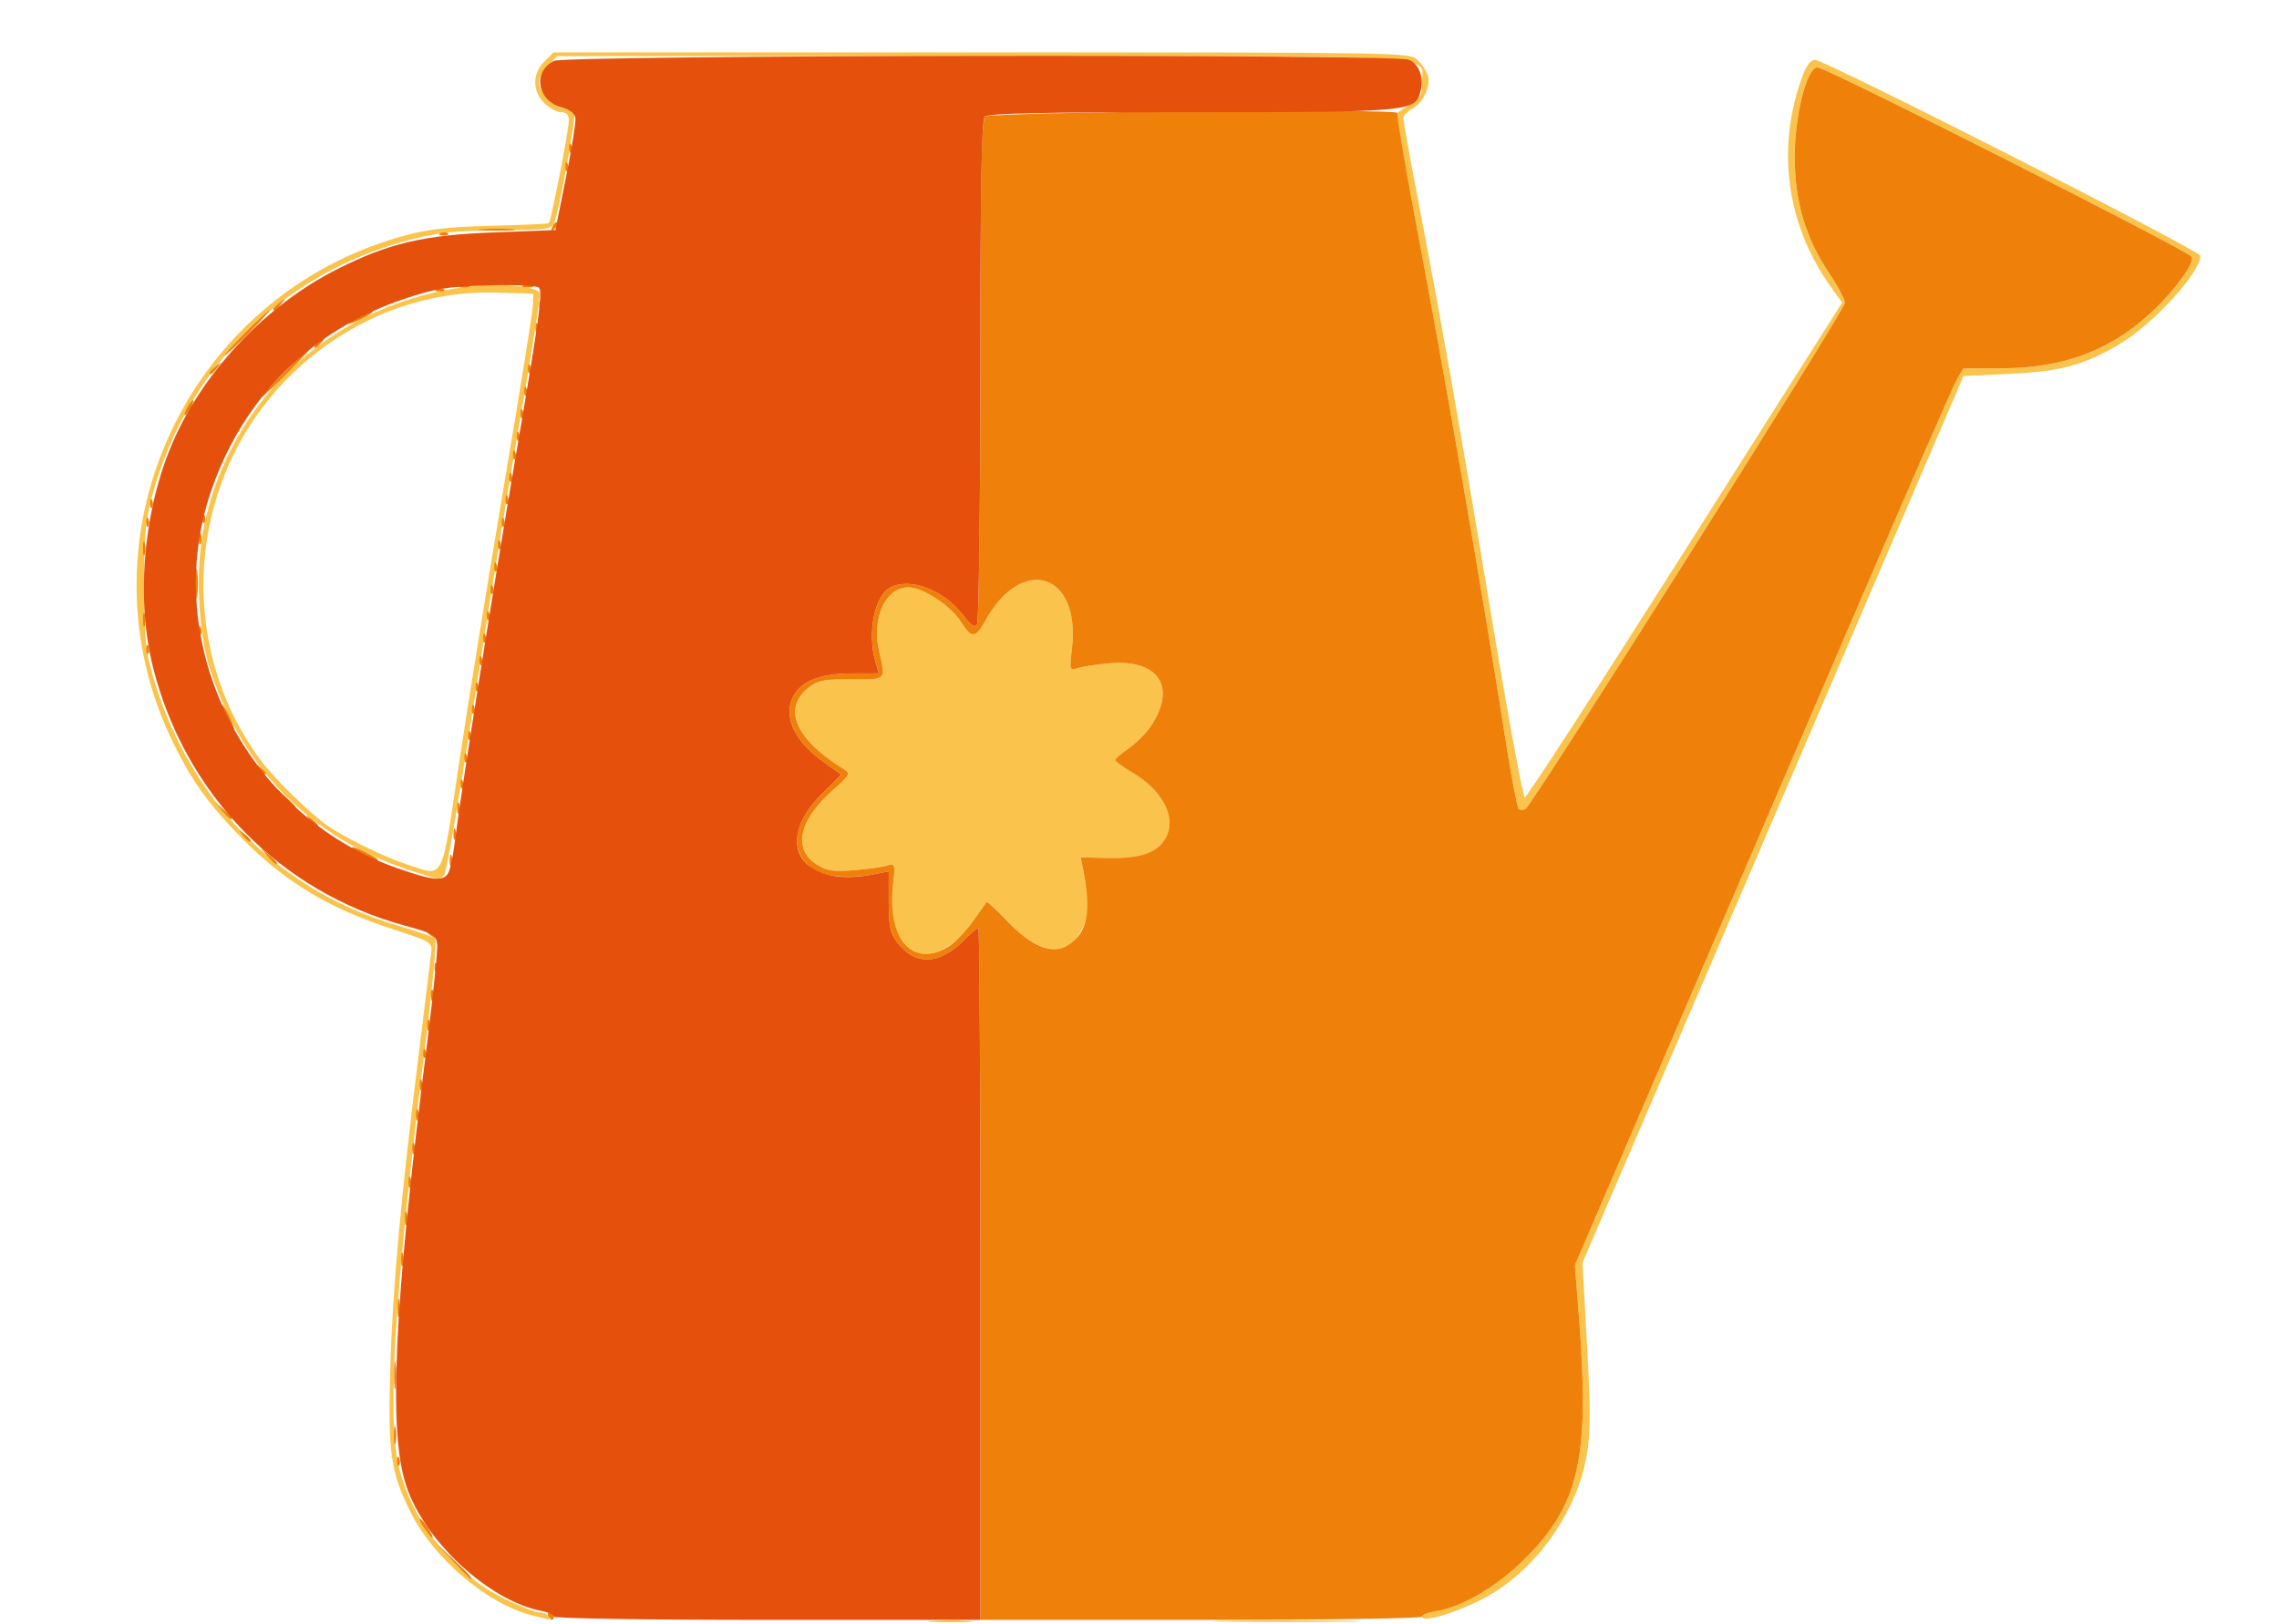 <?xml version="1.0" encoding="UTF-8" standalone="no"?>
<!-- Created with Inkscape (http://www.inkscape.org/) -->

<svg
   xmlns:dc="http://purl.org/dc/elements/1.1/"
   xmlns:cc="http://creativecommons.org/ns#"
   xmlns:rdf="http://www.w3.org/1999/02/22-rdf-syntax-ns#"
   xmlns:svg="http://www.w3.org/2000/svg"
   xmlns="http://www.w3.org/2000/svg"
   xmlns:sodipodi="http://sodipodi.sourceforge.net/DTD/sodipodi-0.dtd"
   xmlns:inkscape="http://www.inkscape.org/namespaces/inkscape"
   width="161.131mm"
   height="114.829mm"
   viewBox="0 0 161.131 114.829"
   version="1.1"
   id="svg854"
   inkscape:version="0.92.3 (2405546, 2018-03-11)"
   sodipodi:docname="potistiri.svg">
  <defs
     id="defs848" />
  <sodipodi:namedview
     id="base"
     pagecolor="#ffffff"
     bordercolor="#666666"
     borderopacity="1.0"
     inkscape:pageopacity="0.0"
     inkscape:pageshadow="2"
     inkscape:zoom="0.35"
     inkscape:cx="-589.7857"
     inkscape:cy="-28.714273"
     inkscape:document-units="mm"
     inkscape:current-layer="layer1"
     showgrid="false"
     inkscape:window-width="1366"
     inkscape:window-height="705"
     inkscape:window-x="-8"
     inkscape:window-y="-8"
     inkscape:window-maximized="1"
     fit-margin-top="0"
     fit-margin-left="0"
     fit-margin-right="0"
     fit-margin-bottom="0" />
  <g
     inkscape:label="Layer 1"
     inkscape:groupmode="layer"
     id="layer1"
     transform="translate(-16.196,-26.407)">
    <path
       inkscape:connector-curvature="0"
       id="path1443"
       d="m 82.144,141.042 c 0.691,-0.054 1.822,-0.054 2.514,0 0.691,0.054 0.126,0.099 -1.257,0.099 -1.382,0 -1.948,-0.045 -1.257,-0.099 z m 20.786,-0.004 c 2.374,-0.044 6.184,-0.044 8.467,1.9e-4 2.283,0.044 0.341,0.08 -4.316,0.08 -4.657,-1.1e-4 -6.524,-0.036 -4.151,-0.08 z m -49,-0.361 c -3.177,-0.746 -7.05,-4.001 -8.696,-7.309 -1.433,-2.879 -1.614,-4.171 -1.44,-10.256 0.161,-5.617 0.755,-12.14 2.049,-22.49 0.437,-3.493 0.82,-6.632 0.853,-6.976 0.054,-0.572 -0.169,-0.699 -2.586,-1.476 -4.82,-1.548 -8.066,-3.555 -11.305,-6.989 -2.049,-2.172 -2.99,-3.502 -4.239,-5.99 -7.255,-14.454 0.645,-31.933 16.338,-36.15 1.588,-0.427 3.103,-0.594 6.067,-0.668 2.173,-0.054 3.988,-0.136 4.033,-0.182 0.153,-0.153 1.409,-6.592 1.409,-7.222 0,-0.453 -0.149,-0.625 -0.541,-0.625 -0.298,0 -0.833,-0.292 -1.191,-0.649 -0.859,-0.859 -0.859,-2.075 0,-2.934 l 0.649,-0.649 h 30.257 c 29.718,0 30.267,0.009 30.815,0.52 0.307,0.286 0.638,0.771 0.735,1.078 0.243,0.765 -0.301,1.964 -1.079,2.38 -0.354,0.19 -0.644,0.497 -0.644,0.684 0,0.186 0.408,2.458 0.906,5.049 1.696,8.813 3.117,16.86 5.283,29.921 1.19,7.172 2.27,13.05 2.4,13.061 0.13,0.011 5.232,-7.858 11.336,-17.487 l 11.099,-17.508 -0.793,-1.11 c -3.162,-4.423 -3.886,-9.829 -2,-14.934 0.269,-0.729 0.576,-1.124 0.873,-1.124 0.717,0 27.252,13.494 27.252,13.858 0,1.168 -3.262,4.756 -5.628,6.189 -2.502,1.516 -4.222,1.99 -7.839,2.157 l -3.281,0.152 -4.429,10.319 c -2.436,5.675 -8.497,19.784 -13.47,31.353 l -9.041,21.034 0.319,5.821 c 0.254,4.632 0.251,6.218 -0.013,7.765 -0.648,3.796 -3.201,7.611 -6.493,9.701 -1.854,1.177 -5.159,2.302 -5.159,1.755 0,-0.13 0.452,-0.308 1.005,-0.397 1.857,-0.297 4.321,-1.756 6.291,-3.724 3.84,-3.837 4.577,-7.163 3.796,-17.113 l -0.285,-3.63 6.004,-13.98 c 3.302,-7.689 9.273,-21.6 13.268,-30.913 3.996,-9.313 7.471,-17.291 7.724,-17.727 l 0.46,-0.794 2.763,-0.015 c 4.288,-0.024 7.549,-1.228 10.413,-3.846 1.694,-1.548 3.174,-3.544 2.988,-4.029 -0.148,-0.385 -25.857,-13.408 -26.469,-13.408 -0.75,0 -1.612,3.417 -1.605,6.363 0.007,3.137 0.763,5.697 2.406,8.147 0.627,0.935 1.14,1.902 1.14,2.151 0,0.489 -22.068,35.466 -22.574,35.779 -0.169,0.105 -0.391,0.106 -0.494,0.003 -0.102,-0.103 -0.495,-2.152 -0.874,-4.553 -1.814,-11.51 -4.363,-26.221 -6.496,-37.488 -0.722,-3.811 -1.312,-6.984 -1.312,-7.051 0,-0.068 0.417,-0.369 0.926,-0.669 0.812,-0.479 0.926,-0.677 0.926,-1.599 0,-2.022 2.423,-1.876 -31.159,-1.876 H 55.595 l -0.649,0.649 c -0.357,0.357 -0.649,0.898 -0.649,1.203 0,0.701 1.134,1.852 1.824,1.852 0.289,0 0.594,0.11 0.677,0.245 0.157,0.254 -1.044,6.899 -1.413,7.818 -0.194,0.483 -0.493,0.525 -4.023,0.559 -3.157,0.031 -4.248,0.152 -6.343,0.707 -8.843,2.342 -15.602,9.069 -18.027,17.941 -0.528,1.931 -0.607,2.818 -0.588,6.597 0.019,3.94 0.09,4.592 0.729,6.689 2.602,8.548 8.896,14.83 17.295,17.264 1.276,0.37 2.417,0.769 2.535,0.888 0.119,0.119 -0.2,3.537 -0.708,7.597 -2.133,17.058 -2.71,26.157 -1.88,29.676 0.942,3.996 3.904,7.696 7.565,9.451 1.069,0.512 2.148,0.931 2.398,0.931 0.25,0 0.528,0.119 0.618,0.265 0.09,0.146 0.127,0.253 0.082,0.238 -0.045,-0.015 -0.544,-0.135 -1.109,-0.268 z M 80.265,93.257 C 79.422,92.359 79.128,91.068 79.327,89.139 c 0.175,-1.692 0.174,-1.694 -0.456,-1.504 -0.347,0.104 -1.404,0.249 -2.35,0.321 -1.422,0.109 -1.867,0.039 -2.573,-0.406 -1.708,-1.077 -1.279,-3.115 1.102,-5.231 1.238,-1.1 1.3,-1.212 0.837,-1.497 -3.501,-2.153 -4.425,-4.367 -2.438,-5.848 0.609,-0.454 1.103,-0.542 2.96,-0.526 2.49,0.022 2.424,0.09 1.944,-1.994 -0.539,-2.34 0.458,-4.508 2.073,-4.508 1.04,0 3.033,1.323 3.756,2.494 0.7,1.132 0.994,1.109 1.678,-0.13 2.596,-4.705 6.75,-3.389 6.131,1.943 -0.184,1.585 -0.182,1.591 0.441,1.394 0.344,-0.109 1.351,-0.258 2.238,-0.332 3.445,-0.287 4.735,1.672 2.914,4.424 -0.342,0.516 -1.053,1.233 -1.58,1.592 -0.527,0.359 -0.959,0.731 -0.96,0.826 -0.001,0.095 0.53,0.485 1.18,0.866 2.156,1.263 3.16,3.162 2.424,4.584 -0.564,1.092 -1.776,1.529 -4.097,1.479 l -1.946,-0.042 0.171,0.836 c 0.441,2.155 0.455,3.004 0.068,3.932 -0.987,2.362 -3.018,2.271 -5.418,-0.244 -0.769,-0.806 -1.433,-1.421 -1.475,-1.365 -0.042,0.055 -0.478,0.671 -0.969,1.368 -1.574,2.236 -3.539,2.938 -4.716,1.685 z M 45.168,87.955 C 38.155,85.661 33.248,80.696 31.018,73.635 c -0.827,-2.618 -1.013,-6.986 -0.421,-9.905 1.879,-9.275 9.427,-16.061 19.002,-17.086 2.087,-0.223 4.606,0.032 4.763,0.482 0.06,0.173 -0.576,4.244 -1.413,9.046 -0.837,4.802 -2.32,13.91 -3.295,20.241 -0.975,6.33 -1.892,11.658 -2.037,11.84 -0.33,0.414 -0.235,0.425 -2.448,-0.299 z m 3.487,-7.573 c 0.619,-4.147 2.044,-12.958 3.165,-19.579 1.121,-6.621 2.048,-12.396 2.059,-12.832 l 0.02,-0.794 -2.581,-0.076 c -5.447,-0.16 -10.711,1.987 -14.724,6.005 -7.172,7.182 -8.036,18.802 -2.008,27.014 0.948,1.291 3.48,3.778 4.76,4.674 1.239,0.868 4.072,2.248 5.681,2.769 2.614,0.845 2.351,1.366 3.627,-7.181 z"
       style="fill:#fac34c;stroke-width:0.265" />
    <path
       inkscape:connector-curvature="0"
       id="path1441"
       d="m 54.958,140.707 c -0.09,-0.146 -0.037,-0.265 0.117,-0.265 0.154,0 0.28,0.119 0.28,0.265 0,0.146 -0.052,0.265 -0.117,0.265 -0.064,0 -0.19,-0.119 -0.28,-0.265 z m 30.559,-24.209 c 0,-13.461 -0.064,-24.474 -0.141,-24.474 -0.078,0 -0.546,0.405 -1.041,0.9 -1.757,1.757 -3.481,1.784 -4.747,0.073 -0.452,-0.611 -0.553,-1.131 -0.553,-2.856 v -2.109 l -1.058,0.21 c -1.704,0.338 -3.594,0.166 -4.348,-0.396 -1.643,-1.223 -1.402,-3.203 0.638,-5.243 l 1.412,-1.412 -1.305,-0.937 c -2.17,-1.559 -2.914,-3.446 -1.919,-4.867 0.636,-0.909 1.965,-1.354 4.039,-1.354 h 1.842 L 78.09,73.174 c -0.579,-2.019 -0.061,-4.618 1.037,-5.206 1.416,-0.758 3.797,0.148 5.192,1.977 0.559,0.733 0.792,0.88 0.963,0.608 0.125,-0.197 0.228,-8.29 0.231,-17.986 0.003,-14.355 0.07,-17.683 0.356,-17.921 0.393,-0.326 29.318,-0.575 29.117,-0.251 -0.062,0.101 0.48,3.315 1.205,7.144 2.139,11.297 4.687,25.996 6.502,37.52 0.378,2.401 0.772,4.45 0.874,4.553 0.102,0.103 0.324,0.102 0.494,-0.003 0.506,-0.313 22.574,-35.29 22.574,-35.779 0,-0.248 -0.513,-1.216 -1.14,-2.151 -1.643,-2.45 -2.399,-5.011 -2.406,-8.147 -0.006,-2.946 0.856,-6.363 1.605,-6.363 0.612,0 26.321,13.024 26.469,13.408 0.186,0.485 -1.294,2.481 -2.988,4.029 -2.864,2.617 -6.125,3.822 -10.413,3.846 l -2.763,0.015 -0.46,0.794 c -0.253,0.437 -3.729,8.414 -7.724,17.727 -3.996,9.313 -9.966,23.224 -13.268,30.913 l -6.004,13.98 0.285,3.63 c 0.782,9.95 0.044,13.275 -3.796,17.113 -1.97,1.968 -4.434,3.427 -6.291,3.724 -0.553,0.088 -1.005,0.265 -1.005,0.392 0,0.129 -6.905,0.231 -15.61,0.231 H 85.517 Z M 83.25,93.357 c 0.461,-0.285 1.24,-1.089 1.731,-1.786 0.491,-0.697 0.927,-1.313 0.969,-1.368 0.042,-0.055 0.706,0.559 1.475,1.365 1.728,1.811 3.218,2.385 4.319,1.663 1.353,-0.887 1.639,-2.374 1.03,-5.351 l -0.171,-0.836 1.946,0.042 c 2.321,0.05 3.533,-0.388 4.097,-1.479 0.735,-1.422 -0.269,-3.32 -2.424,-4.584 -0.65,-0.381 -1.181,-0.77 -1.18,-0.866 0.001,-0.095 0.433,-0.467 0.96,-0.826 0.527,-0.359 1.238,-1.075 1.58,-1.592 1.821,-2.752 0.531,-4.711 -2.914,-4.424 -0.887,0.074 -1.894,0.223 -2.238,0.332 -0.623,0.197 -0.625,0.191 -0.441,-1.394 0.619,-5.332 -3.535,-6.649 -6.131,-1.943 -0.684,1.24 -0.978,1.263 -1.678,0.13 -0.723,-1.171 -2.717,-2.494 -3.756,-2.494 -1.615,0 -2.612,2.169 -2.073,4.508 0.48,2.083 0.546,2.015 -1.944,1.994 -1.857,-0.016 -2.351,0.071 -2.96,0.526 -1.986,1.481 -1.063,3.696 2.438,5.848 0.464,0.285 0.401,0.397 -0.837,1.497 -2.381,2.116 -2.81,4.154 -1.102,5.231 0.705,0.445 1.15,0.515 2.573,0.406 0.946,-0.073 2.003,-0.217 2.35,-0.321 0.63,-0.189 0.63,-0.188 0.456,1.504 -0.388,3.758 1.458,5.742 3.923,4.218 z m -35.182,43.314 -1.313,-1.389 1.389,1.313 c 1.291,1.22 1.51,1.465 1.313,1.465 -0.042,0 -0.667,-0.625 -1.389,-1.389 z m -1.636,-1.852 c -0.397,-0.513 -0.646,-0.992 -0.517,-0.992 0.065,0 0.313,0.298 0.551,0.661 0.446,0.681 0.421,0.92 -0.034,0.331 z m -2.169,-5.115 c 0.013,-0.308 0.075,-0.371 0.16,-0.16 0.076,0.191 0.067,0.419 -0.021,0.507 -0.088,0.088 -0.15,-0.068 -0.139,-0.347 z m -0.219,-1.83 c 0.003,-0.582 0.057,-0.789 0.12,-0.46 0.063,0.329 0.061,0.805 -0.005,1.058 -0.066,0.253 -0.118,-0.016 -0.115,-0.598 z m 0.015,-4.233 c 0.002,-0.873 0.051,-1.198 0.11,-0.723 0.059,0.476 0.058,1.19 -0.003,1.587 -0.06,0.398 -0.109,0.008 -0.107,-0.865 z m 0.249,-4.763 c 0.003,-0.582 0.057,-0.789 0.12,-0.46 0.063,0.329 0.061,0.805 -0.005,1.058 -0.066,0.253 -0.118,-0.016 -0.115,-0.598 z m 0.249,-3.44 c 0.005,-0.437 0.065,-0.583 0.132,-0.326 0.067,0.257 0.063,0.615 -0.01,0.794 -0.072,0.179 -0.127,-0.032 -0.122,-0.468 z m 0.265,-2.91 c 0.005,-0.437 0.065,-0.583 0.132,-0.326 0.067,0.257 0.063,0.615 -0.01,0.794 -0.072,0.179 -0.127,-0.032 -0.122,-0.468 z m 0.255,-2.514 c 0,-0.364 0.06,-0.513 0.133,-0.331 0.073,0.182 0.073,0.48 0,0.661 -0.073,0.182 -0.133,0.033 -0.133,-0.331 z m 0.265,-2.381 c 0,-0.364 0.06,-0.513 0.133,-0.331 0.073,0.182 0.073,0.48 0,0.661 -0.073,0.182 -0.133,0.033 -0.133,-0.331 z m 0.265,-2.381 c 0,-0.364 0.06,-0.513 0.133,-0.331 0.073,0.182 0.073,0.48 0,0.661 -0.073,0.182 -0.133,0.033 -0.133,-0.331 z m 0.265,-2.117 c 0,-0.364 0.06,-0.513 0.133,-0.331 0.073,0.182 0.073,0.48 0,0.661 -0.073,0.182 -0.133,0.033 -0.133,-0.331 z m 0.244,-2.271 c 0.013,-0.308 0.075,-0.371 0.16,-0.16 0.076,0.191 0.067,0.419 -0.021,0.507 -0.088,0.088 -0.15,-0.068 -0.139,-0.347 z m 0.285,-1.962 c 0,-0.364 0.06,-0.513 0.133,-0.331 0.073,0.182 0.073,0.48 0,0.661 -0.073,0.182 -0.133,0.033 -0.133,-0.331 z m 0.265,-2.117 c 0,-0.364 0.06,-0.513 0.133,-0.331 0.073,0.182 0.073,0.48 0,0.661 -0.073,0.182 -0.133,0.033 -0.133,-0.331 z m 0.244,-2.006 c 0.013,-0.308 0.075,-0.371 0.16,-0.16 0.076,0.191 0.067,0.419 -0.021,0.507 -0.088,0.088 -0.15,-0.068 -0.139,-0.347 z m -0.285,-2.227 c -0.238,-0.154 -0.271,-0.258 -0.082,-0.261 0.173,-0.002 0.389,0.115 0.479,0.261 0.203,0.328 0.111,0.328 -0.397,0 z m 1.365,-5.292 c 0,-0.364 0.06,-0.513 0.133,-0.331 0.073,0.182 0.073,0.48 0,0.661 -0.073,0.182 -0.133,0.033 -0.133,-0.331 z m -12.899,-0.331 -0.504,-0.595 0.595,0.504 c 0.327,0.277 0.595,0.545 0.595,0.595 0,0.212 -0.213,0.055 -0.687,-0.504 z m 6.706,-0.085 c -1.026,-0.557 -0.91,-0.749 0.132,-0.219 0.997,0.507 1.174,0.639 0.838,0.624 -0.133,-0.006 -0.57,-0.188 -0.97,-0.405 z m -8.434,-1.37 c -0.329,-0.42 -0.32,-0.429 0.1,-0.1 0.255,0.2 0.463,0.408 0.463,0.463 0,0.218 -0.217,0.078 -0.563,-0.363 z m 14.892,-0.066 c 0,-0.364 0.06,-0.513 0.133,-0.331 0.073,0.182 0.073,0.48 0,0.661 -0.073,0.182 -0.133,0.033 -0.133,-0.331 z M 38.123,84.417 c -0.329,-0.42 -0.32,-0.429 0.1,-0.1 0.255,0.2 0.463,0.408 0.463,0.463 0,0.218 -0.217,0.078 -0.563,-0.363 z m -6.209,-0.661 -0.504,-0.595 0.595,0.504 c 0.327,0.277 0.595,0.545 0.595,0.595 0,0.212 -0.213,0.055 -0.687,-0.504 z M 48.517,83.557 c 0,-0.364 0.06,-0.513 0.133,-0.331 0.073,0.182 0.073,0.48 0,0.661 -0.073,0.182 -0.133,0.033 -0.133,-0.331 z m -12.362,-0.86 -0.777,-0.86 0.86,0.777 c 0.473,0.427 0.86,0.814 0.86,0.86 0,0.204 -0.218,0.024 -0.943,-0.777 z m 12.605,-0.882 c 0.013,-0.308 0.075,-0.371 0.16,-0.16 0.076,0.191 0.067,0.419 -0.021,0.507 -0.088,0.088 -0.15,-0.068 -0.139,-0.347 z M 34.419,80.713 c -0.329,-0.42 -0.32,-0.429 0.1,-0.1 0.255,0.2 0.463,0.408 0.463,0.463 0,0.218 -0.217,0.078 -0.563,-0.363 z M 49.026,79.963 c 0.013,-0.308 0.075,-0.371 0.16,-0.16 0.076,0.191 0.067,0.419 -0.021,0.507 -0.088,0.088 -0.15,-0.068 -0.139,-0.347 z m 0.265,-1.587 c 0.013,-0.308 0.075,-0.371 0.16,-0.16 0.076,0.191 0.067,0.419 -0.021,0.507 -0.088,0.088 -0.15,-0.068 -0.139,-0.347 z m -17.099,-1.193 c -0.233,-0.45 -0.376,-0.865 -0.319,-0.923 0.057,-0.057 0.302,0.311 0.544,0.818 0.544,1.141 0.356,1.228 -0.226,0.104 z m 17.364,-0.659 c 0.013,-0.308 0.075,-0.371 0.16,-0.16 0.076,0.191 0.067,0.419 -0.021,0.507 -0.088,0.088 -0.15,-0.068 -0.139,-0.347 z m 0.265,-1.587 c 0.013,-0.308 0.075,-0.371 0.16,-0.16 0.076,0.191 0.067,0.419 -0.021,0.507 -0.088,0.088 -0.15,-0.068 -0.139,-0.347 z m 0.265,-1.852 c 0.013,-0.308 0.075,-0.371 0.16,-0.16 0.076,0.191 0.067,0.419 -0.021,0.507 -0.088,0.088 -0.15,-0.068 -0.139,-0.347 z m -23.548,-0.794 c 0.013,-0.308 0.075,-0.371 0.16,-0.16 0.076,0.191 0.067,0.419 -0.021,0.507 -0.088,0.088 -0.15,-0.068 -0.139,-0.347 z m 23.813,-0.794 c 0.013,-0.308 0.075,-0.371 0.16,-0.16 0.076,0.191 0.067,0.419 -0.021,0.507 -0.088,0.088 -0.15,-0.068 -0.139,-0.347 z M 30.24,70.967 c 0.013,-0.308 0.075,-0.371 0.16,-0.16 0.076,0.191 0.067,0.419 -0.021,0.507 -0.088,0.088 -0.15,-0.068 -0.139,-0.347 z m -3.938,-0.772 c 0.005,-0.437 0.065,-0.583 0.132,-0.326 0.067,0.257 0.063,0.615 -0.01,0.794 -0.072,0.179 -0.127,-0.031 -0.122,-0.468 z M 50.613,69.909 c 0.013,-0.308 0.075,-0.371 0.16,-0.16 0.076,0.191 0.067,0.419 -0.021,0.507 -0.088,0.088 -0.15,-0.068 -0.139,-0.347 z M 30.039,67.682 c 0,-0.946 0.048,-1.333 0.107,-0.86 0.059,0.473 0.059,1.247 0,1.72 -0.059,0.473 -0.107,0.086 -0.107,-0.86 z m 20.838,0.375 c 0.013,-0.308 0.075,-0.371 0.16,-0.16 0.076,0.191 0.067,0.419 -0.021,0.507 -0.088,0.088 -0.15,-0.068 -0.139,-0.347 z m 0.265,-1.587 c 0.013,-0.308 0.075,-0.371 0.16,-0.16 0.076,0.191 0.067,0.419 -0.021,0.507 -0.088,0.088 -0.15,-0.068 -0.139,-0.347 z M 26.302,65.168 c 0.005,-0.437 0.065,-0.583 0.132,-0.326 0.067,0.257 0.063,0.615 -0.01,0.794 -0.072,0.179 -0.127,-0.031 -0.122,-0.468 z M 51.407,64.882 c 0.013,-0.308 0.075,-0.371 0.16,-0.16 0.076,0.191 0.067,0.419 -0.021,0.507 -0.088,0.088 -0.15,-0.068 -0.139,-0.347 z M 30.261,64.507 c 0,-0.364 0.06,-0.513 0.133,-0.331 0.073,0.182 0.073,0.48 0,0.661 -0.073,0.182 -0.133,0.033 -0.133,-0.331 z M 26.536,63.294 c 0.013,-0.308 0.075,-0.371 0.16,-0.16 0.076,0.191 0.067,0.419 -0.021,0.507 -0.088,0.088 -0.15,-0.068 -0.139,-0.347 z m 25.135,0 c 0.013,-0.308 0.075,-0.371 0.16,-0.16 0.076,0.191 0.067,0.419 -0.021,0.507 -0.088,0.088 -0.15,-0.068 -0.139,-0.347 z M 30.505,63.03 c 0.013,-0.308 0.075,-0.371 0.16,-0.16 0.076,0.191 0.067,0.419 -0.021,0.507 -0.088,0.088 -0.15,-0.068 -0.139,-0.347 z m -3.704,-1.058 c 0.013,-0.308 0.075,-0.371 0.16,-0.16 0.076,0.191 0.067,0.419 -0.021,0.507 -0.088,0.088 -0.15,-0.068 -0.139,-0.347 z M 51.936,61.707 c 0.013,-0.308 0.075,-0.371 0.16,-0.16 0.076,0.191 0.067,0.419 -0.021,0.507 -0.088,0.088 -0.15,-0.068 -0.139,-0.347 z m 0.265,-1.587 c 0.013,-0.308 0.075,-0.371 0.16,-0.16 0.076,0.191 0.067,0.419 -0.021,0.507 -0.088,0.088 -0.15,-0.068 -0.139,-0.347 z m 0.265,-1.587 c 0.013,-0.308 0.075,-0.371 0.16,-0.16 0.076,0.191 0.067,0.419 -0.021,0.507 -0.088,0.088 -0.15,-0.068 -0.139,-0.347 z m 0.265,-1.323 c 0.013,-0.308 0.075,-0.371 0.16,-0.16 0.076,0.191 0.067,0.419 -0.021,0.507 -0.088,0.088 -0.15,-0.068 -0.139,-0.347 z m 0.265,-1.587 c 0.013,-0.308 0.075,-0.371 0.16,-0.16 0.076,0.191 0.067,0.419 -0.021,0.507 -0.088,0.088 -0.15,-0.068 -0.139,-0.347 z M 29.425,55.246 c 0.156,-0.291 0.343,-0.529 0.415,-0.529 0.073,0 0.005,0.238 -0.151,0.529 -0.156,0.291 -0.343,0.529 -0.415,0.529 -0.073,0 -0.005,-0.238 0.151,-0.529 z m 6.879,-2.514 c 0.937,-0.946 1.764,-1.72 1.837,-1.72 0.073,0 -0.635,0.774 -1.572,1.72 -0.937,0.946 -1.764,1.72 -1.837,1.72 -0.073,0 0.635,-0.774 1.572,-1.72 z m 16.954,1.301 c 0.013,-0.308 0.075,-0.371 0.16,-0.16 0.076,0.191 0.067,0.419 -0.021,0.507 -0.088,0.088 -0.15,-0.068 -0.139,-0.347 z m -22.246,-1.268 c 0,-0.055 0.208,-0.263 0.463,-0.463 0.42,-0.329 0.429,-0.32 0.1,0.1 -0.346,0.441 -0.563,0.581 -0.563,0.363 z m 22.51,-0.319 c 0.013,-0.308 0.075,-0.371 0.16,-0.16 0.076,0.191 0.067,0.419 -0.021,0.507 -0.088,0.088 -0.15,-0.068 -0.139,-0.347 z M 33.526,49.955 c 0.864,-0.873 1.63,-1.587 1.703,-1.587 0.073,0 -0.575,0.714 -1.439,1.587 -0.864,0.873 -1.63,1.587 -1.703,1.587 -0.073,0 0.575,-0.714 1.439,-1.587 z m 4.895,0.958 c 0,-0.055 0.208,-0.263 0.463,-0.463 0.42,-0.329 0.429,-0.32 0.1,0.1 -0.346,0.441 -0.563,0.581 -0.563,0.363 z m 15.631,-1.377 c 0.013,-0.308 0.075,-0.371 0.16,-0.16 0.076,0.191 0.067,0.419 -0.021,0.507 -0.088,0.088 -0.15,-0.068 -0.139,-0.347 z M 40.803,49.296 c 0,-0.181 1.62,-0.984 1.741,-0.863 0.057,0.057 -0.311,0.302 -0.818,0.544 -0.507,0.242 -0.923,0.385 -0.923,0.319 z m -5.292,-1.028 c 0,-0.055 0.208,-0.263 0.463,-0.463 0.42,-0.329 0.429,-0.32 0.1,0.1 -0.346,0.441 -0.563,0.581 -0.563,0.363 z m 18.806,-0.319 c 0.013,-0.308 0.075,-0.371 0.16,-0.16 0.076,0.191 0.067,0.419 -0.021,0.507 -0.088,0.088 -0.15,-0.068 -0.139,-0.347 z m -7.214,-1.085 c 0.191,-0.076 0.419,-0.067 0.507,0.021 0.088,0.088 -0.068,0.15 -0.347,0.139 -0.308,-0.013 -0.371,-0.075 -0.16,-0.16 z m 1.571,-0.259 c 0.182,-0.073 0.48,-0.073 0.661,0 0.182,0.073 0.033,0.133 -0.331,0.133 -0.364,0 -0.513,-0.06 -0.331,-0.133 z m 4.498,0 c 0.182,-0.073 0.48,-0.073 0.661,0 0.182,0.073 0.033,0.133 -0.331,0.133 -0.364,0 -0.513,-0.06 -0.331,-0.133 z m -5.804,-3.71 c 0.191,-0.076 0.419,-0.067 0.507,0.021 0.088,0.088 -0.068,0.15 -0.347,0.139 -0.308,-0.013 -0.371,-0.075 -0.16,-0.16 z m 2.901,-0.278 c 0.622,-0.056 1.575,-0.055 2.117,0.002 0.542,0.057 0.033,0.103 -1.131,0.102 -1.164,-9.52e-4 -1.608,-0.047 -0.985,-0.103 z m 4.971,-0.148 c 0.099,-0.261 0.247,-0.408 0.329,-0.326 0.081,0.081 1.69e-4,0.295 -0.181,0.474 -0.261,0.259 -0.292,0.229 -0.148,-0.148 z m 0.93,-4.31 c 0.013,-0.308 0.075,-0.371 0.16,-0.16 0.076,0.191 0.067,0.419 -0.021,0.507 -0.088,0.088 -0.15,-0.068 -0.139,-0.347 z m 0.265,-1.323 c 0.013,-0.308 0.075,-0.371 0.16,-0.16 0.076,0.191 0.067,0.419 -0.021,0.507 -0.088,0.088 -0.15,-0.068 -0.139,-0.347 z"
       style="fill:#ef800a;stroke-width:0.265" />
    <path
       inkscape:connector-curvature="0"
       id="path1439"
       d="m 55.355,140.736 c 0,-0.129 -0.387,-0.308 -0.86,-0.397 -3.703,-0.696 -8.27,-4.915 -9.575,-8.844 -1.29,-3.887 -0.882,-12.61 1.46,-31.201 0.444,-3.527 0.77,-6.73 0.724,-7.118 -0.077,-0.644 -0.278,-0.759 -2.281,-1.304 -8.838,-2.405 -15.527,-9.259 -17.8,-18.238 -1.196,-4.723 -0.729,-10.755 1.2,-15.502 2.123,-5.224 6.672,-10.105 11.843,-12.705 3.62,-1.82 6.084,-2.397 11.043,-2.585 l 4.354,-0.165 0.745,-3.704 c 0.41,-2.037 0.713,-3.935 0.673,-4.218 -0.046,-0.33 -0.38,-0.593 -0.931,-0.735 -1.765,-0.455 -2.136,-2.525 -0.592,-3.306 0.825,-0.417 59.338,-0.5 60.428,-0.085 0.745,0.283 1.099,1.233 0.842,2.257 -0.356,1.42 -0.769,1.457 -16.275,1.457 -10.693,0 -14.281,0.078 -14.52,0.318 -0.241,0.241 -0.318,4.588 -0.322,17.926 -0.002,9.684 -0.106,17.769 -0.231,17.966 -0.172,0.271 -0.405,0.124 -0.963,-0.608 -1.395,-1.828 -3.775,-2.735 -5.192,-1.977 -1.098,0.588 -1.616,3.187 -1.037,5.206 l 0.246,0.858 h -1.842 c -2.075,0 -3.403,0.445 -4.039,1.354 -0.995,1.421 -0.252,3.308 1.919,4.867 l 1.305,0.937 -1.412,1.412 c -3.481,3.481 -1.395,6.651 3.71,5.638 l 1.058,-0.21 v 2.109 c 0,1.725 0.101,2.245 0.553,2.856 1.266,1.711 2.99,1.684 4.747,-0.073 0.495,-0.495 0.963,-0.9 1.041,-0.9 0.078,0 0.141,11.013 0.141,24.474 v 24.474 H 70.436 c -8.619,0 -15.081,-0.101 -15.081,-0.235 z M 47.902,88.121 c 0.131,-0.255 0.318,-1.118 0.416,-1.918 0.432,-3.541 2.713,-17.985 4.443,-28.136 1.592,-9.339 1.829,-11.11 1.513,-11.326 -0.214,-0.146 -1.791,-0.209 -3.681,-0.147 -2.845,0.093 -3.659,0.227 -5.821,0.954 -6.62,2.228 -11.411,7.006 -13.662,13.625 -3.645,10.716 2.385,22.879 13.21,26.647 2.523,0.878 3.253,0.939 3.582,0.3 z"
       style="fill:#e6500d;stroke-width:0.265" />
  </g>
</svg>
